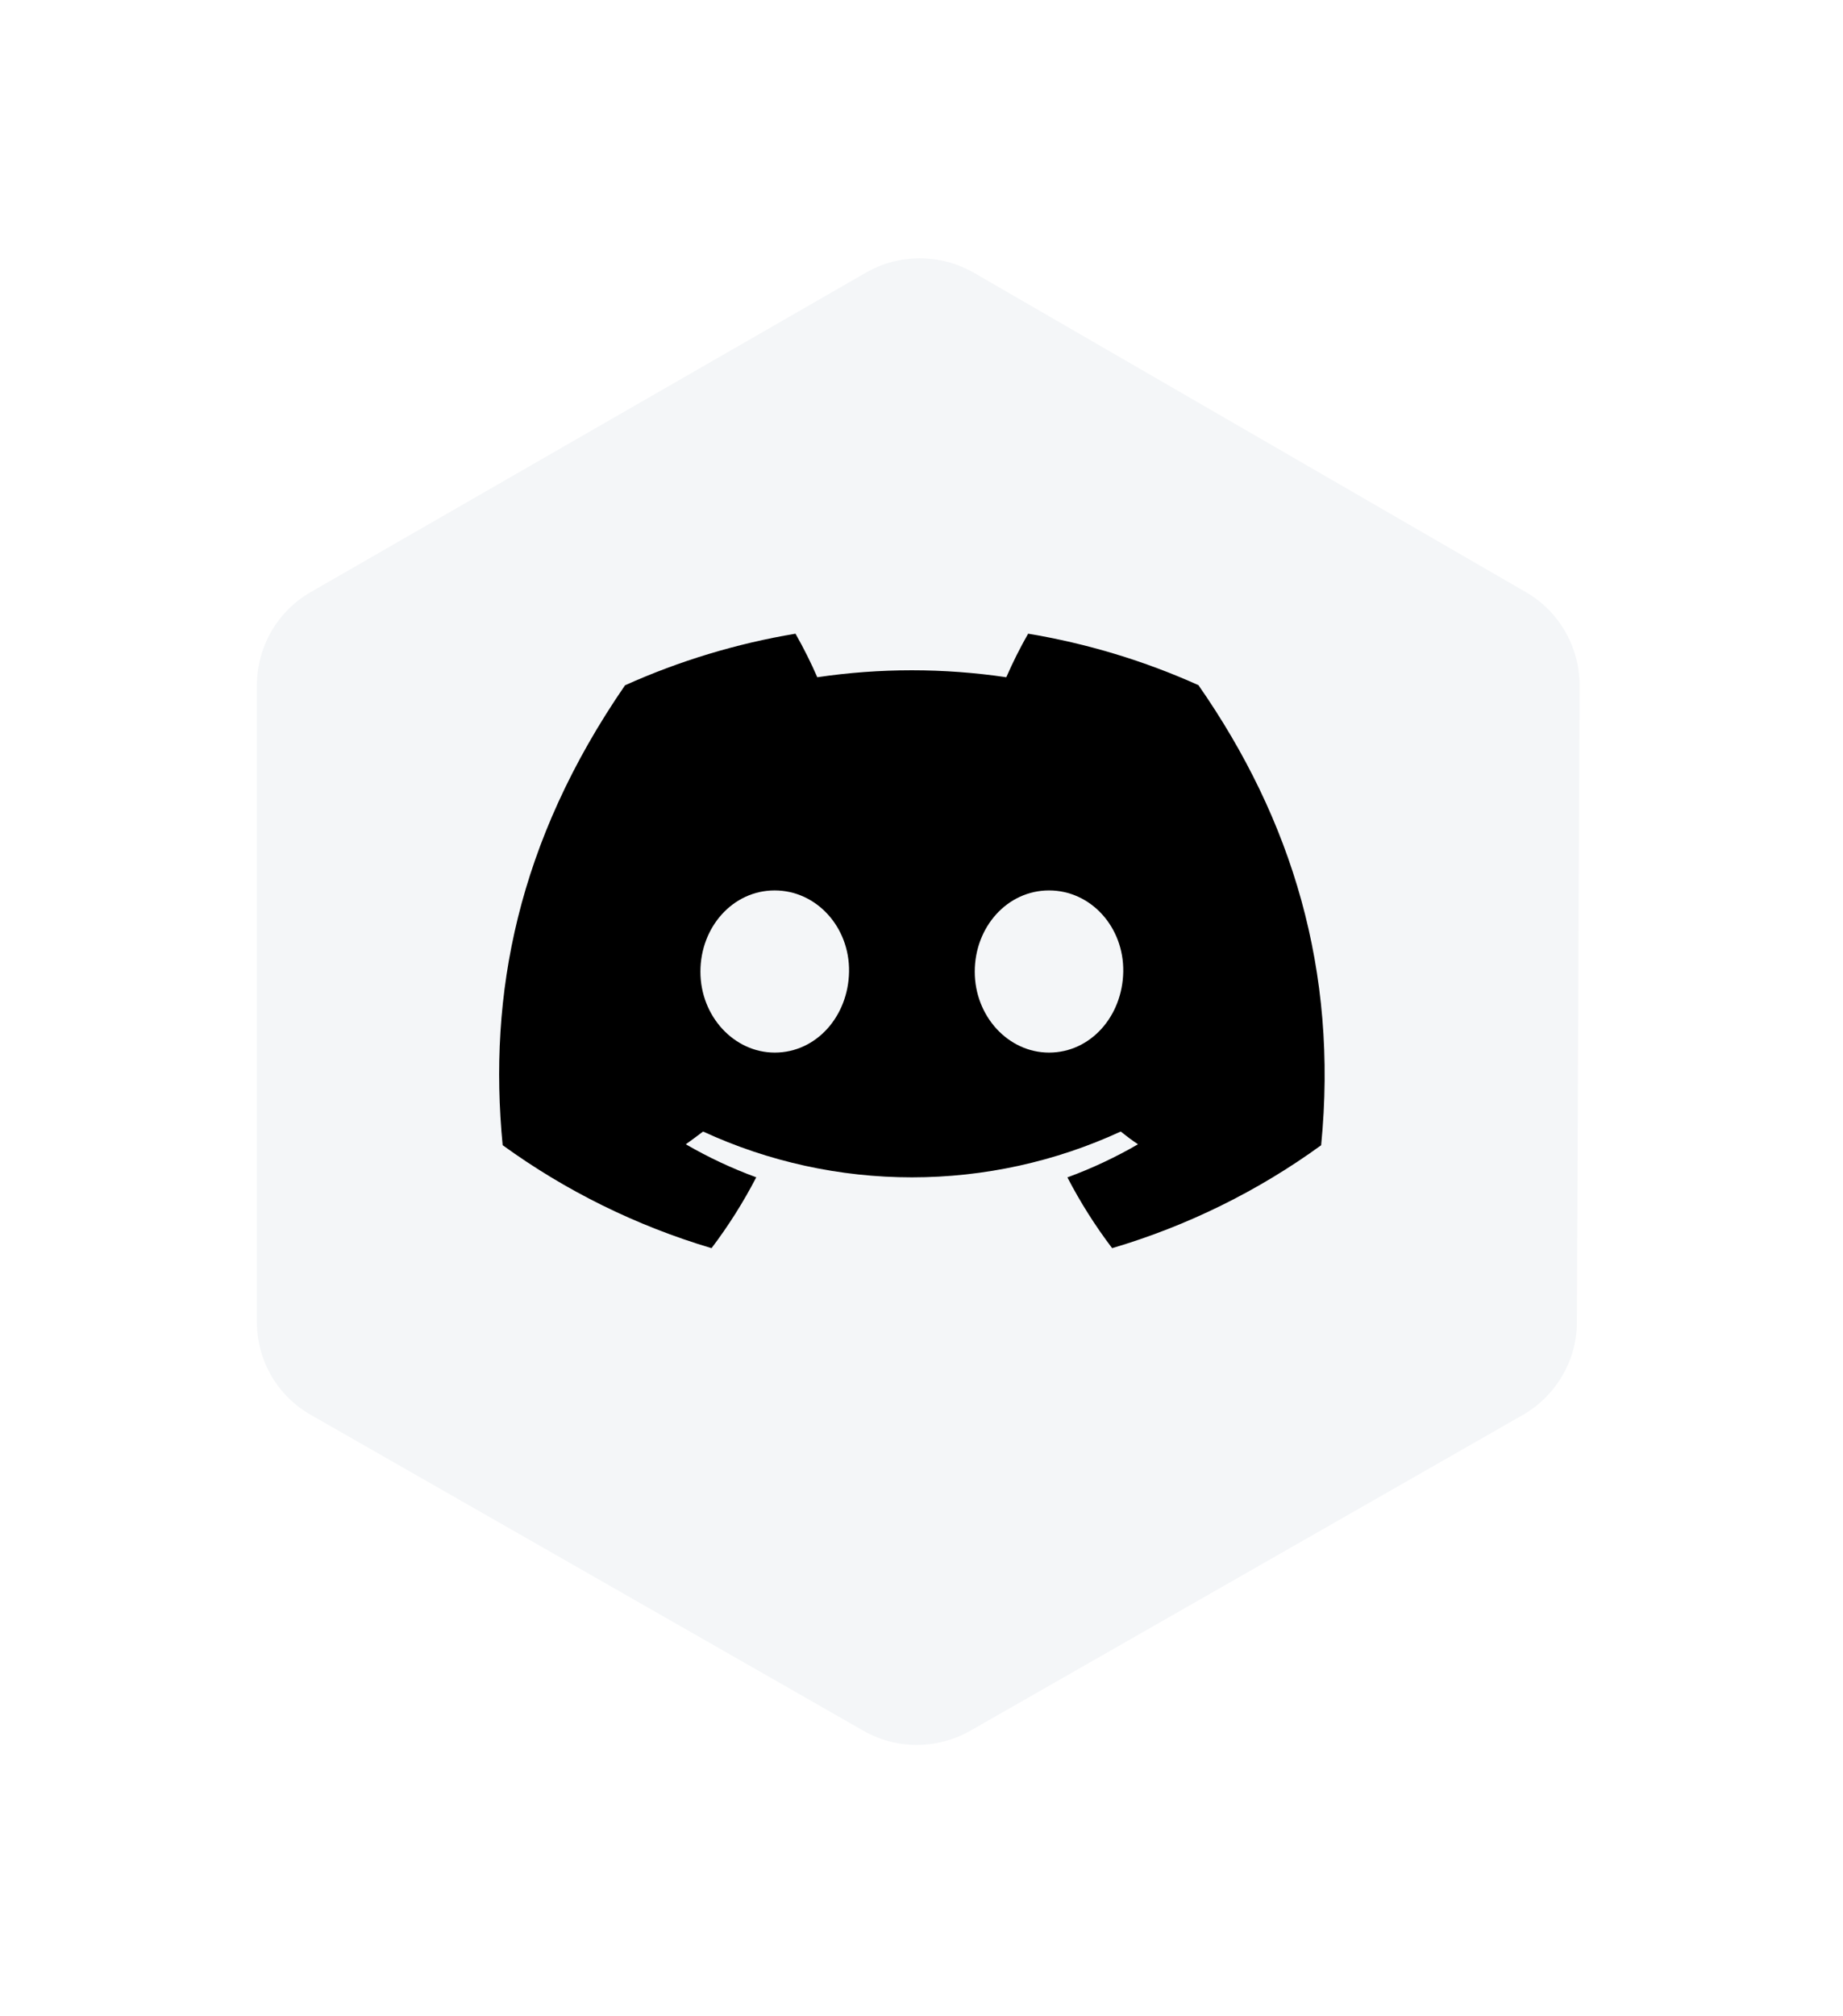 <svg width="96" height="105" viewBox="0 0 96 105" fill="none" xmlns="http://www.w3.org/2000/svg">
<g filter="url(#filter0_d_159_274)">
<path d="M10 66.824V30.412C10 28.213 11.182 26.204 13.074 25.093L44.851 6.816C46.743 5.728 49.083 5.728 50.999 6.816L82.587 25.093C84.478 26.204 85.661 28.237 85.637 30.412L85.495 66.824C85.495 69.023 84.313 71.033 82.398 72.12L50.762 90.184C48.871 91.272 46.553 91.272 44.686 90.184L13.074 72.12C11.182 71.056 10 69.023 10 66.824Z" fill="white"/>
<path d="M13.381 64.838V31.689C13.381 29.703 14.445 27.835 16.171 26.842L45.111 10.196C46.837 9.203 48.965 9.203 50.715 10.196L79.49 26.842C81.216 27.835 82.28 29.703 82.28 31.689L82.138 64.861C82.138 66.847 81.05 68.692 79.324 69.685L50.526 86.141C48.8 87.11 46.695 87.11 44.993 86.141L16.195 69.685C14.445 68.692 13.381 66.847 13.381 64.838Z" fill="#F4F6F8"/>
</g>
<path d="M62.425 35.68C59.6 34.41 56.617 33.509 53.554 33C53.135 33.736 52.755 34.493 52.417 35.268C49.154 34.785 45.836 34.785 42.572 35.268C42.234 34.493 41.855 33.736 41.436 33C38.37 33.513 35.386 34.416 32.558 35.687C26.944 43.843 25.422 51.796 26.183 59.637C29.471 62.022 33.151 63.836 37.063 65C37.944 63.837 38.723 62.602 39.393 61.31C38.121 60.844 36.893 60.268 35.724 59.59C36.031 59.371 36.332 59.145 36.623 58.926C40.026 60.497 43.74 61.312 47.5 61.312C51.26 61.312 54.974 60.497 58.377 58.926C58.671 59.162 58.972 59.388 59.276 59.59C58.105 60.269 56.874 60.846 55.6 61.314C56.269 62.605 57.049 63.838 57.93 65C61.846 63.841 65.529 62.028 68.817 59.64C69.71 50.547 67.292 42.667 62.425 35.68ZM40.357 54.815C38.236 54.815 36.484 52.925 36.484 50.601C36.484 48.276 38.175 46.37 40.35 46.37C42.525 46.37 44.263 48.276 44.226 50.601C44.189 52.925 42.518 54.815 40.357 54.815ZM54.643 54.815C52.519 54.815 50.774 52.925 50.774 50.601C50.774 48.276 52.465 46.37 54.643 46.37C56.821 46.37 58.546 48.276 58.509 50.601C58.471 52.925 56.804 54.815 54.643 54.815Z" fill="black"/>
<defs>
<filter id="filter0_d_159_274" x="0" y="0" width="95.637" height="105" filterUnits="userSpaceOnUse" color-interpolation-filters="sRGB">
<feFlood flood-opacity="0" result="BackgroundImageFix"/>
<feColorMatrix in="SourceAlpha" type="matrix" values="0 0 0 0 0 0 0 0 0 0 0 0 0 0 0 0 0 0 127 0" result="hardAlpha"/>
<feOffset dy="4"/>
<feGaussianBlur stdDeviation="5"/>
<feComposite in2="hardAlpha" operator="out"/>
<feColorMatrix type="matrix" values="0 0 0 0 0 0 0 0 0 0 0 0 0 0 0 0 0 0 0.15 0"/>
<feBlend mode="normal" in2="BackgroundImageFix" result="effect1_dropShadow_159_274"/>
<feBlend mode="normal" in="SourceGraphic" in2="effect1_dropShadow_159_274" result="shape"/>
</filter>
</defs>
</svg>
